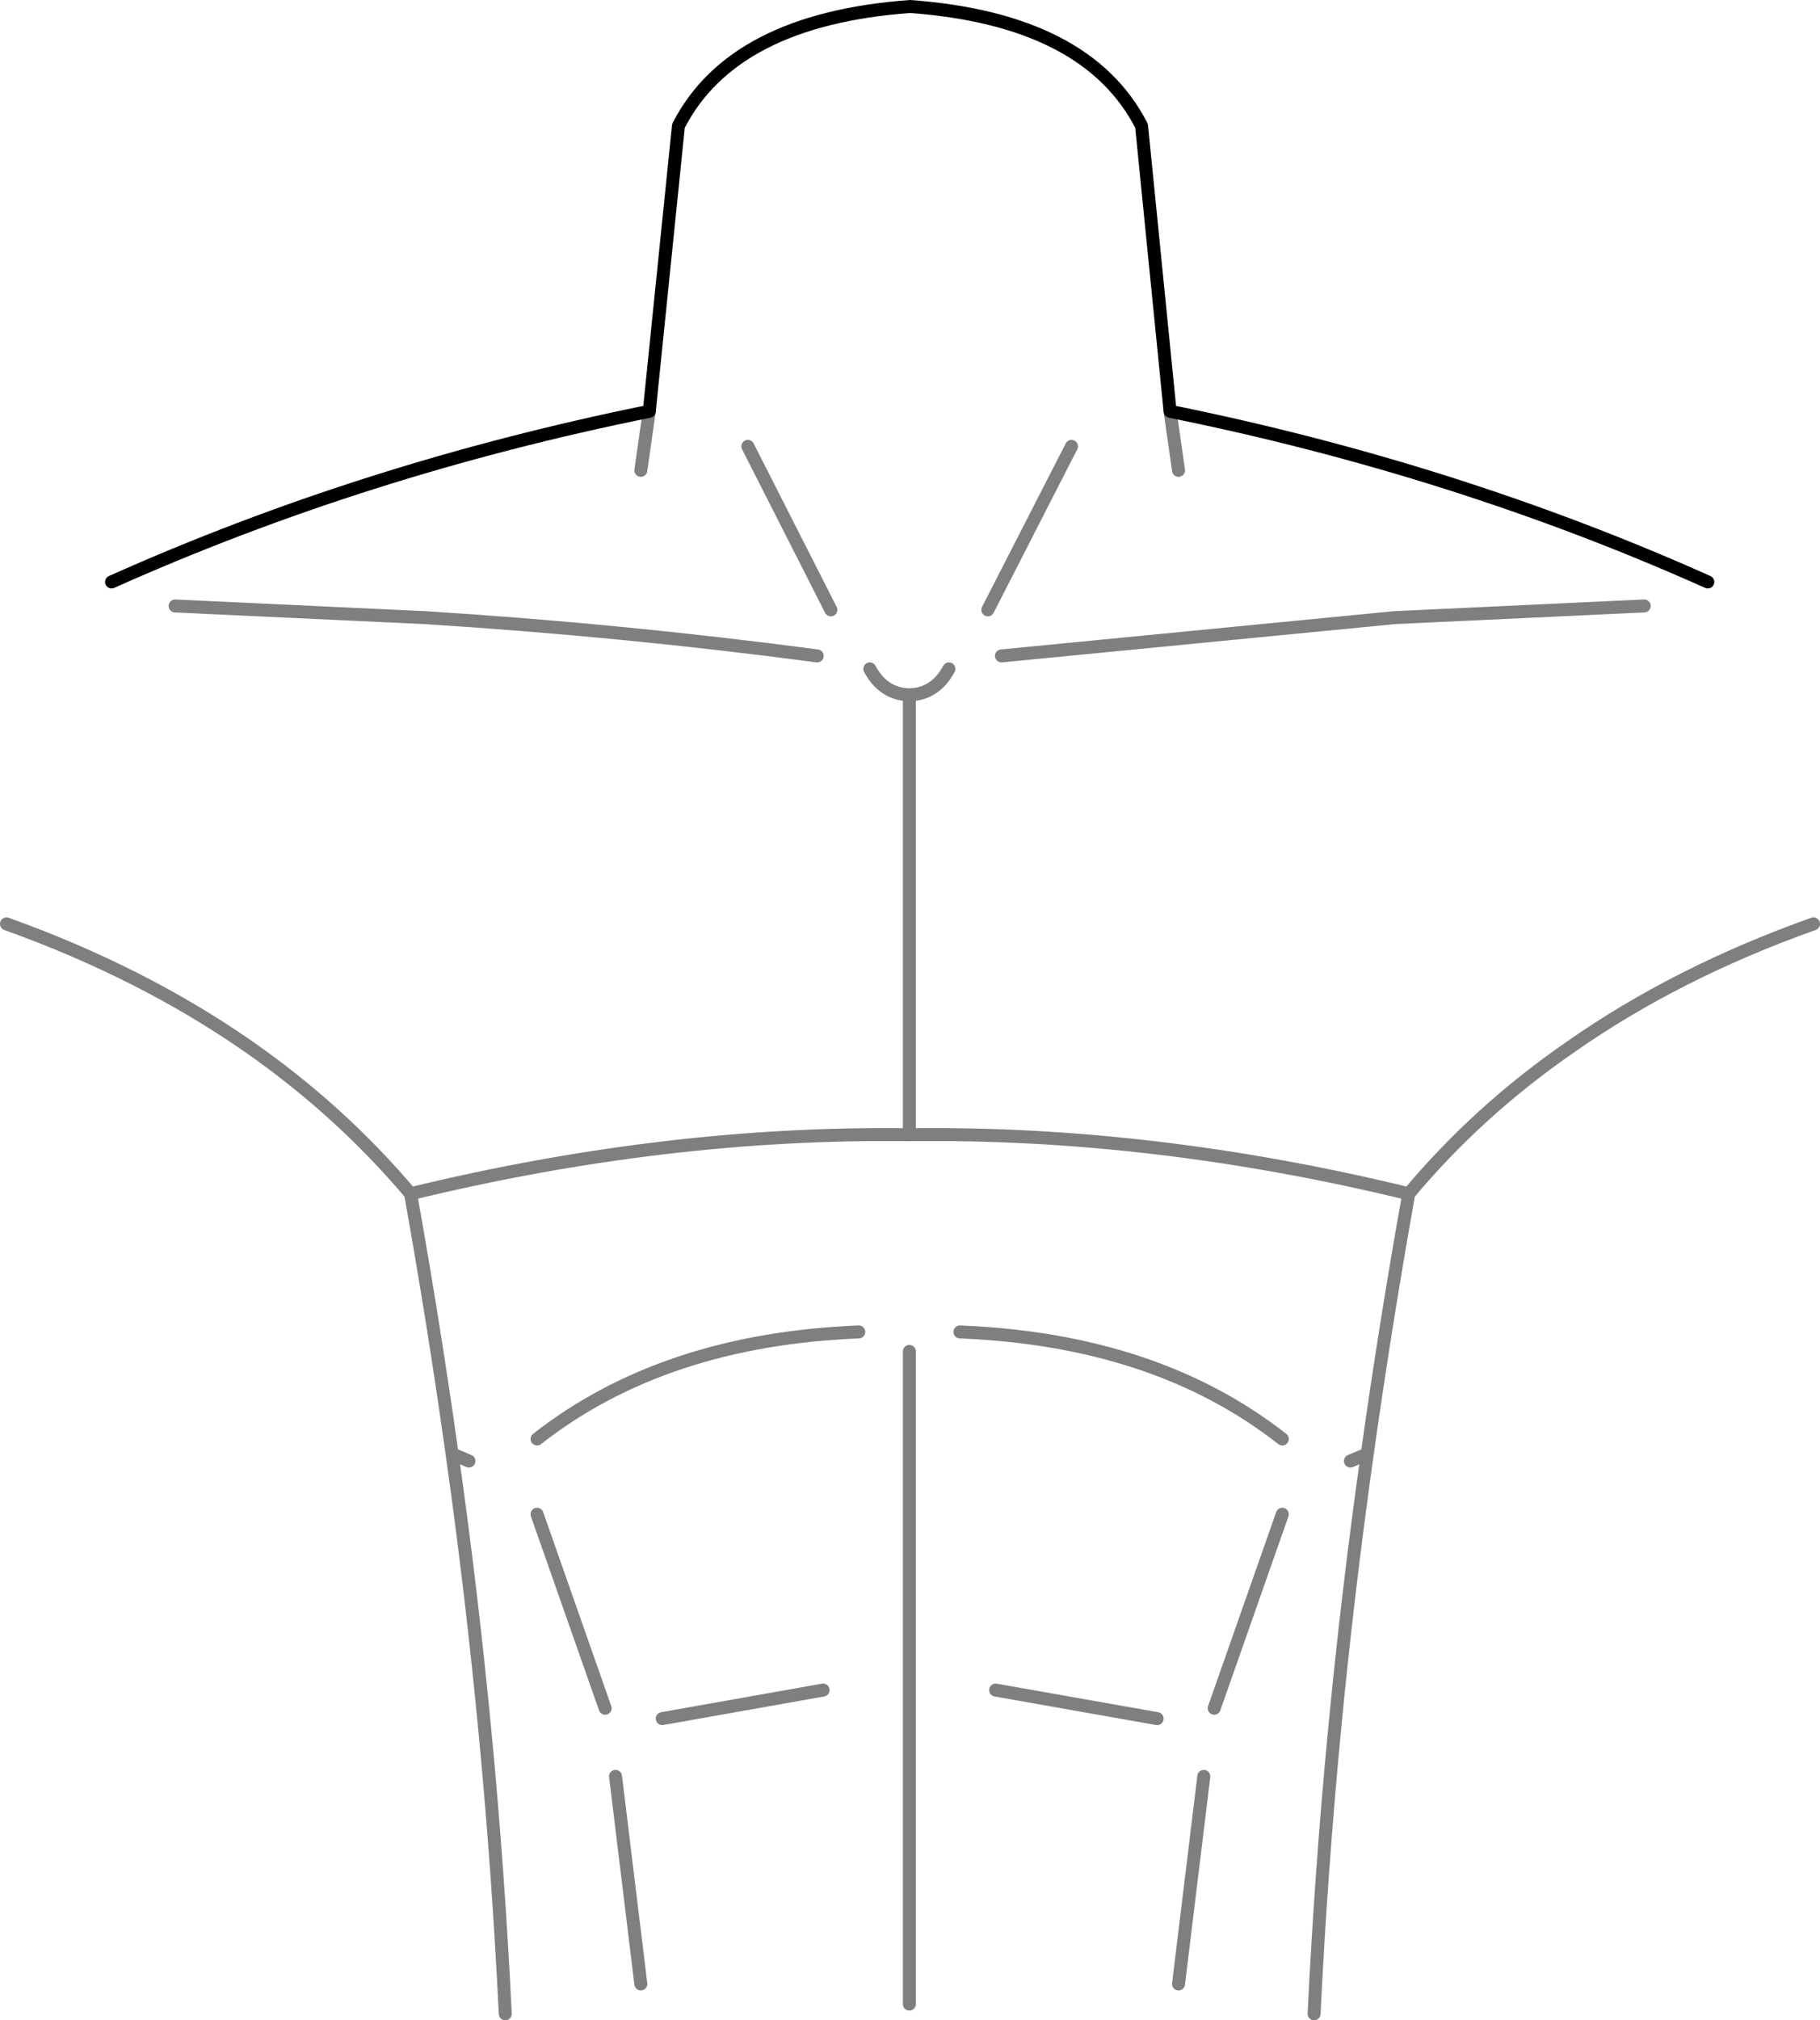 <?xml version="1.0" encoding="UTF-8" standalone="no"?>
<svg xmlns:xlink="http://www.w3.org/1999/xlink" height="155.7px" width="140.3px" xmlns="http://www.w3.org/2000/svg">
  <g transform="matrix(1.0, 0.0, 0.0, 1.0, -329.75, -152.6)">
    <path d="M379.8 184.3 L379.15 188.85 M419.95 184.3 L420.6 188.85 M469.55 223.8 Q459.0 227.55 450.8 233.3 443.7 238.2 438.35 244.6 436.55 254.65 435.15 264.65 432.1 286.2 431.05 307.8 M406.95 203.15 L437.25 200.2 456.5 199.3 M428.6 269.3 L423.35 284.25 M418.95 285.05 L406.5 282.85 M435.15 264.65 L433.85 265.2 M396.8 204.15 Q397.85 206.1 399.85 206.15 401.85 206.1 402.9 204.15 M330.25 223.8 Q340.7 227.55 348.9 233.25 356.0 238.2 361.4 244.6 381.15 239.8 399.85 240.05 L399.85 206.15 M392.75 203.15 Q377.65 201.15 362.5 200.2 L343.25 199.3 M371.15 263.5 Q380.9 255.85 395.95 255.25 M371.15 269.3 L376.4 284.25 M380.8 285.05 L393.2 282.85 M361.4 244.6 Q363.2 254.65 364.6 264.65 L365.9 265.2 M438.35 244.6 Q418.6 239.8 399.85 240.05 M399.85 256.75 L399.85 307.05 M377.2 289.5 L379.15 305.5 M368.7 307.8 Q367.65 286.2 364.6 264.65 M422.55 289.5 L420.6 305.5 M428.6 263.5 Q418.85 255.85 403.75 255.25 M393.8 199.6 L387.4 187.0 M405.9 199.6 L412.35 187.0" fill="none" stroke="#000000" stroke-linecap="round" stroke-linejoin="round" stroke-opacity="0.502" stroke-width="1.0"/>
    <path d="M419.95 184.3 L417.75 162.3 Q413.55 154.1 399.9 153.1 386.25 154.1 382.05 162.3 L379.8 184.3 Q357.8 188.75 338.35 197.45 M461.4 197.45 Q441.95 188.75 419.95 184.3" fill="none" stroke="#000000" stroke-linecap="round" stroke-linejoin="round" stroke-width="1.0"/>
  </g>
</svg>
